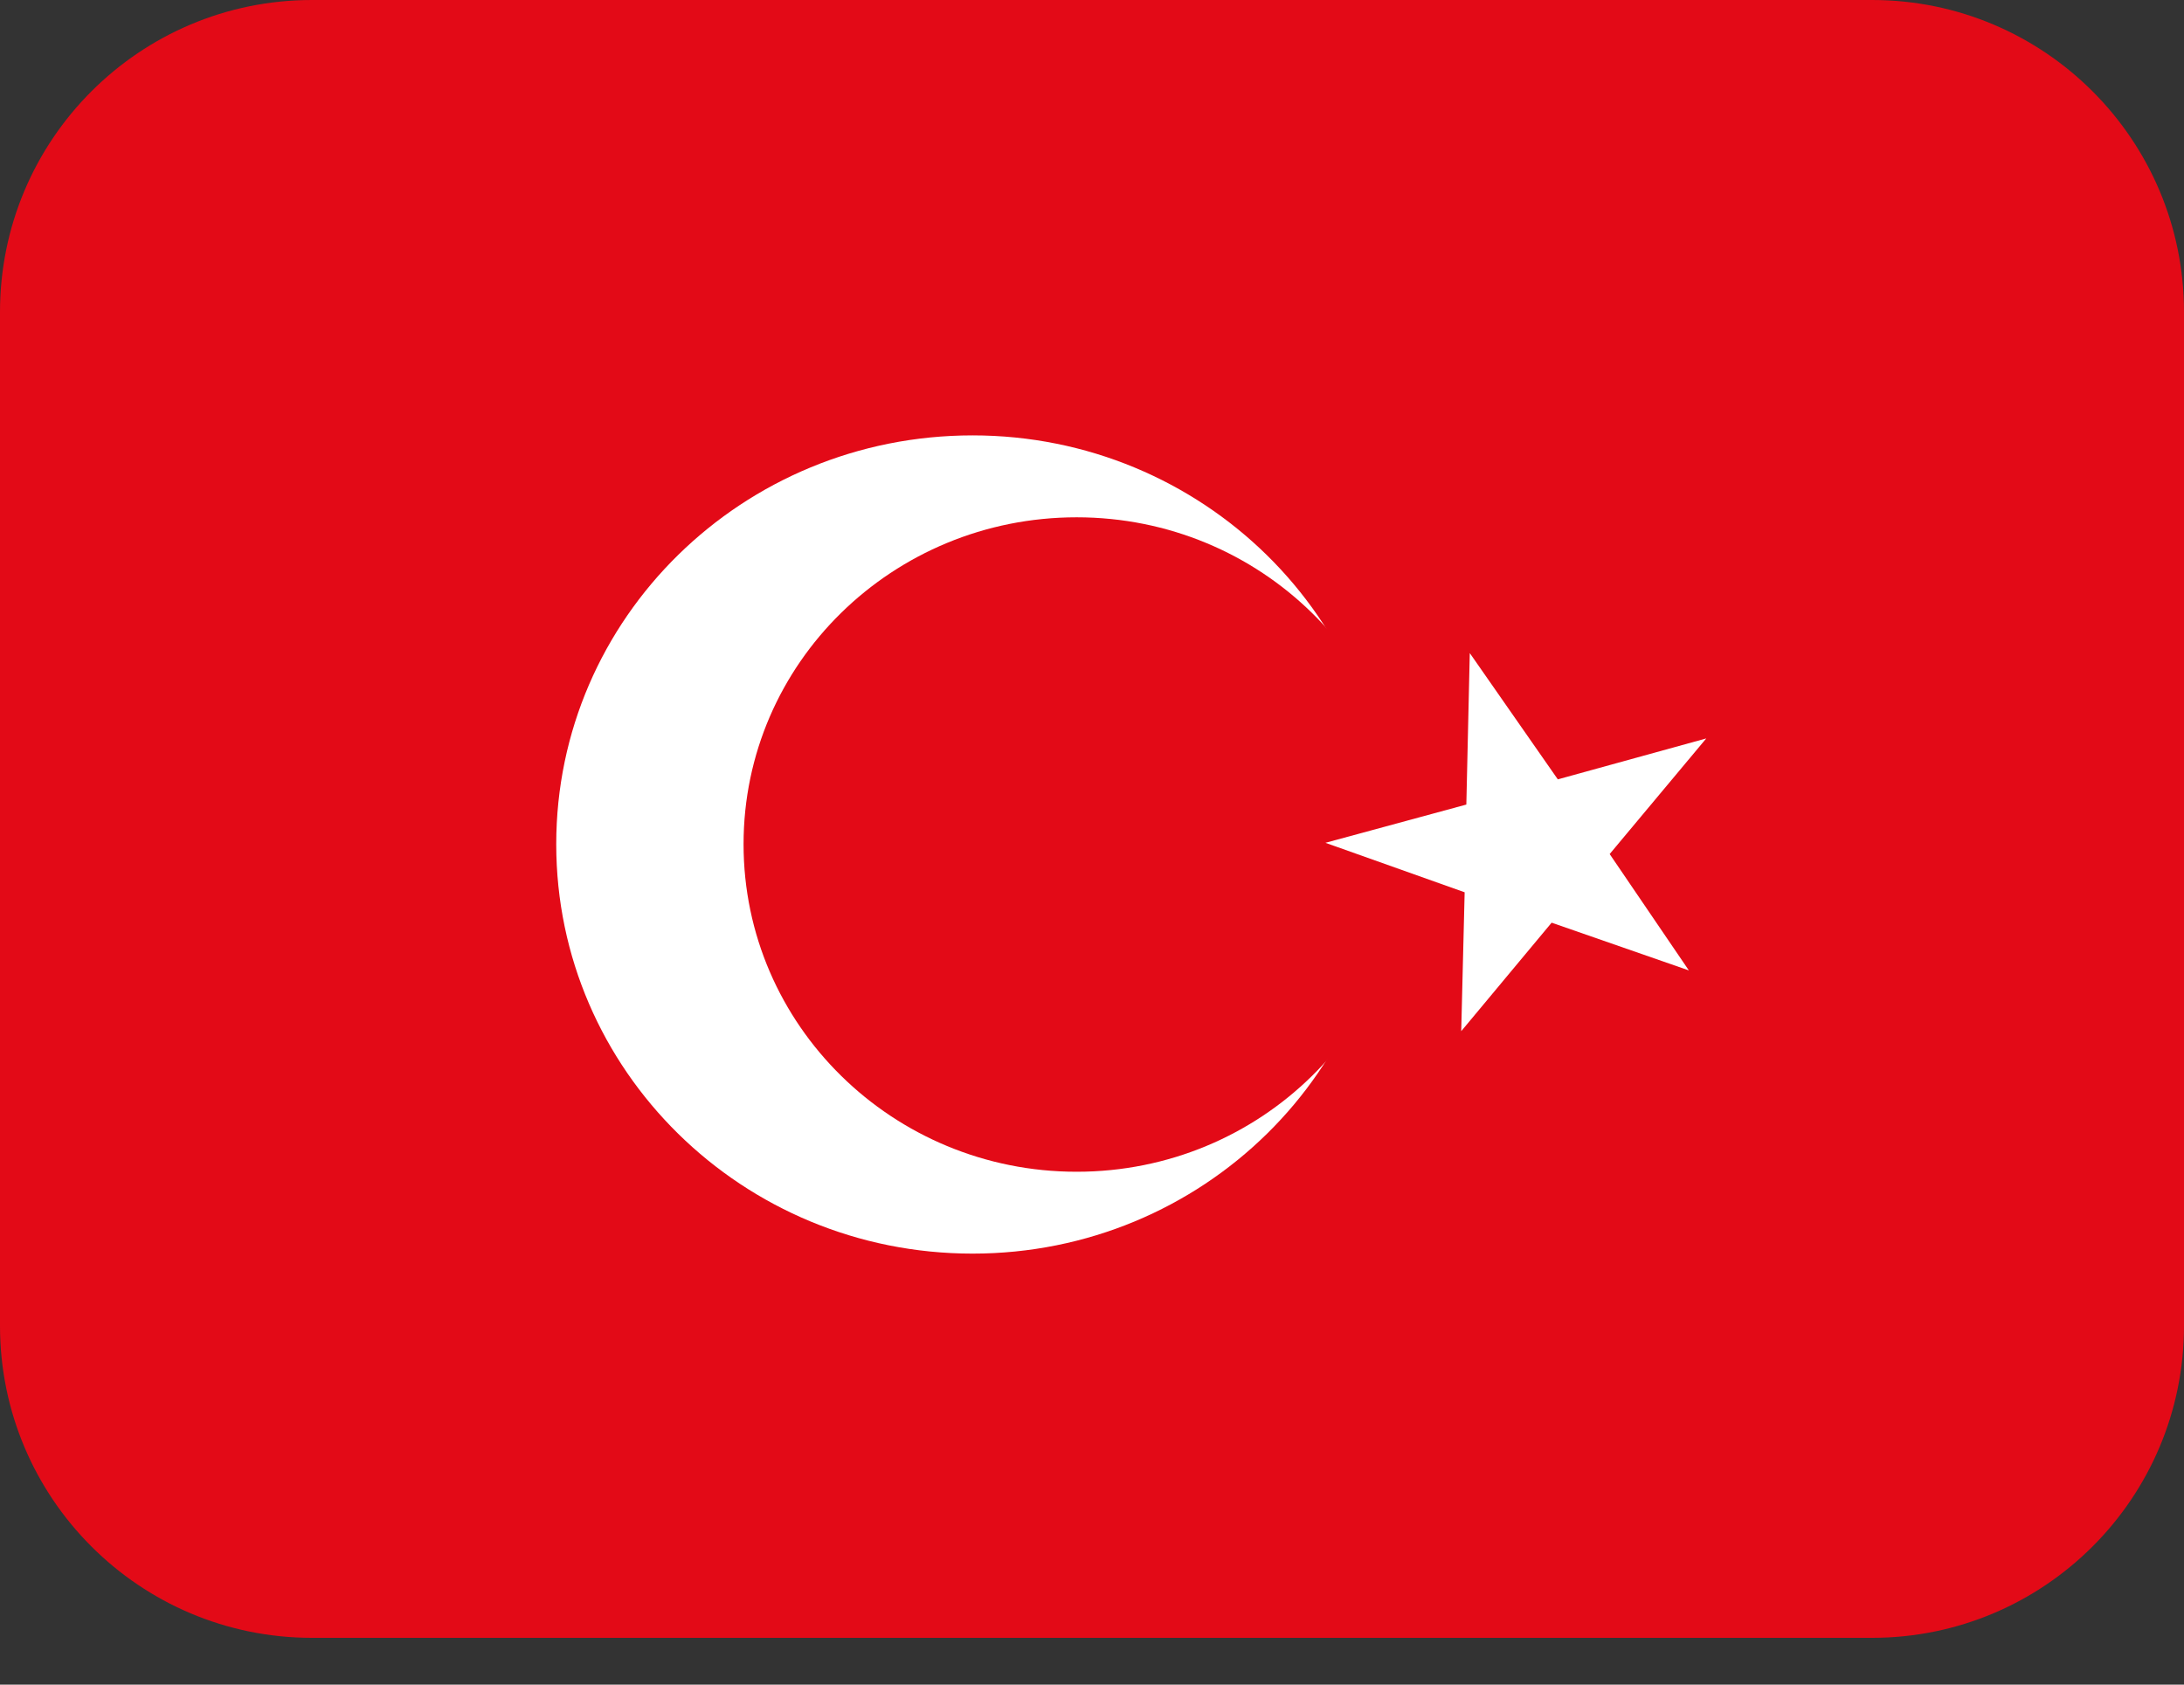 <svg width="35" height="27" viewBox="0 0 35 27" fill="none" xmlns="http://www.w3.org/2000/svg">
<rect x="0" y="0" width="35" height="27" fill="#333333" stroke="none"/>
<path fill-rule="evenodd" clip-rule="evenodd" d="M0 5C0 2.239 2.239 0 5 0H30C32.761 0 35 2.239 35 5V21.25C35 24.011 32.761 26.25 30 26.25H5C2.239 26.25 0 24.011 0 21.25V5Z" fill="#E30A17"/>
<path fill-rule="evenodd" clip-rule="evenodd" d="M22.258 13.535C22.258 17.155 19.272 20.092 15.586 20.092C11.9 20.092 8.914 17.155 8.914 13.53C8.914 9.904 11.9 6.978 15.586 6.978C19.272 6.978 22.258 9.915 22.258 13.535Z" fill="white"/>
<path fill-rule="evenodd" clip-rule="evenodd" d="M22.586 13.535C22.586 16.433 20.202 18.78 17.254 18.78C14.306 18.78 11.916 16.428 11.916 13.53C11.916 10.631 14.306 8.291 17.254 8.291C20.202 8.291 22.591 10.637 22.591 13.535H22.586Z" fill="#E30A17"/>
<path fill-rule="evenodd" clip-rule="evenodd" d="M23.554 10.473L23.499 12.895L21.241 13.508L23.472 14.301L23.417 16.527L24.866 14.788L27.065 15.553L25.796 13.688L27.344 11.835L24.965 12.491L23.554 10.467V10.473Z" fill="white"/>
</svg>
